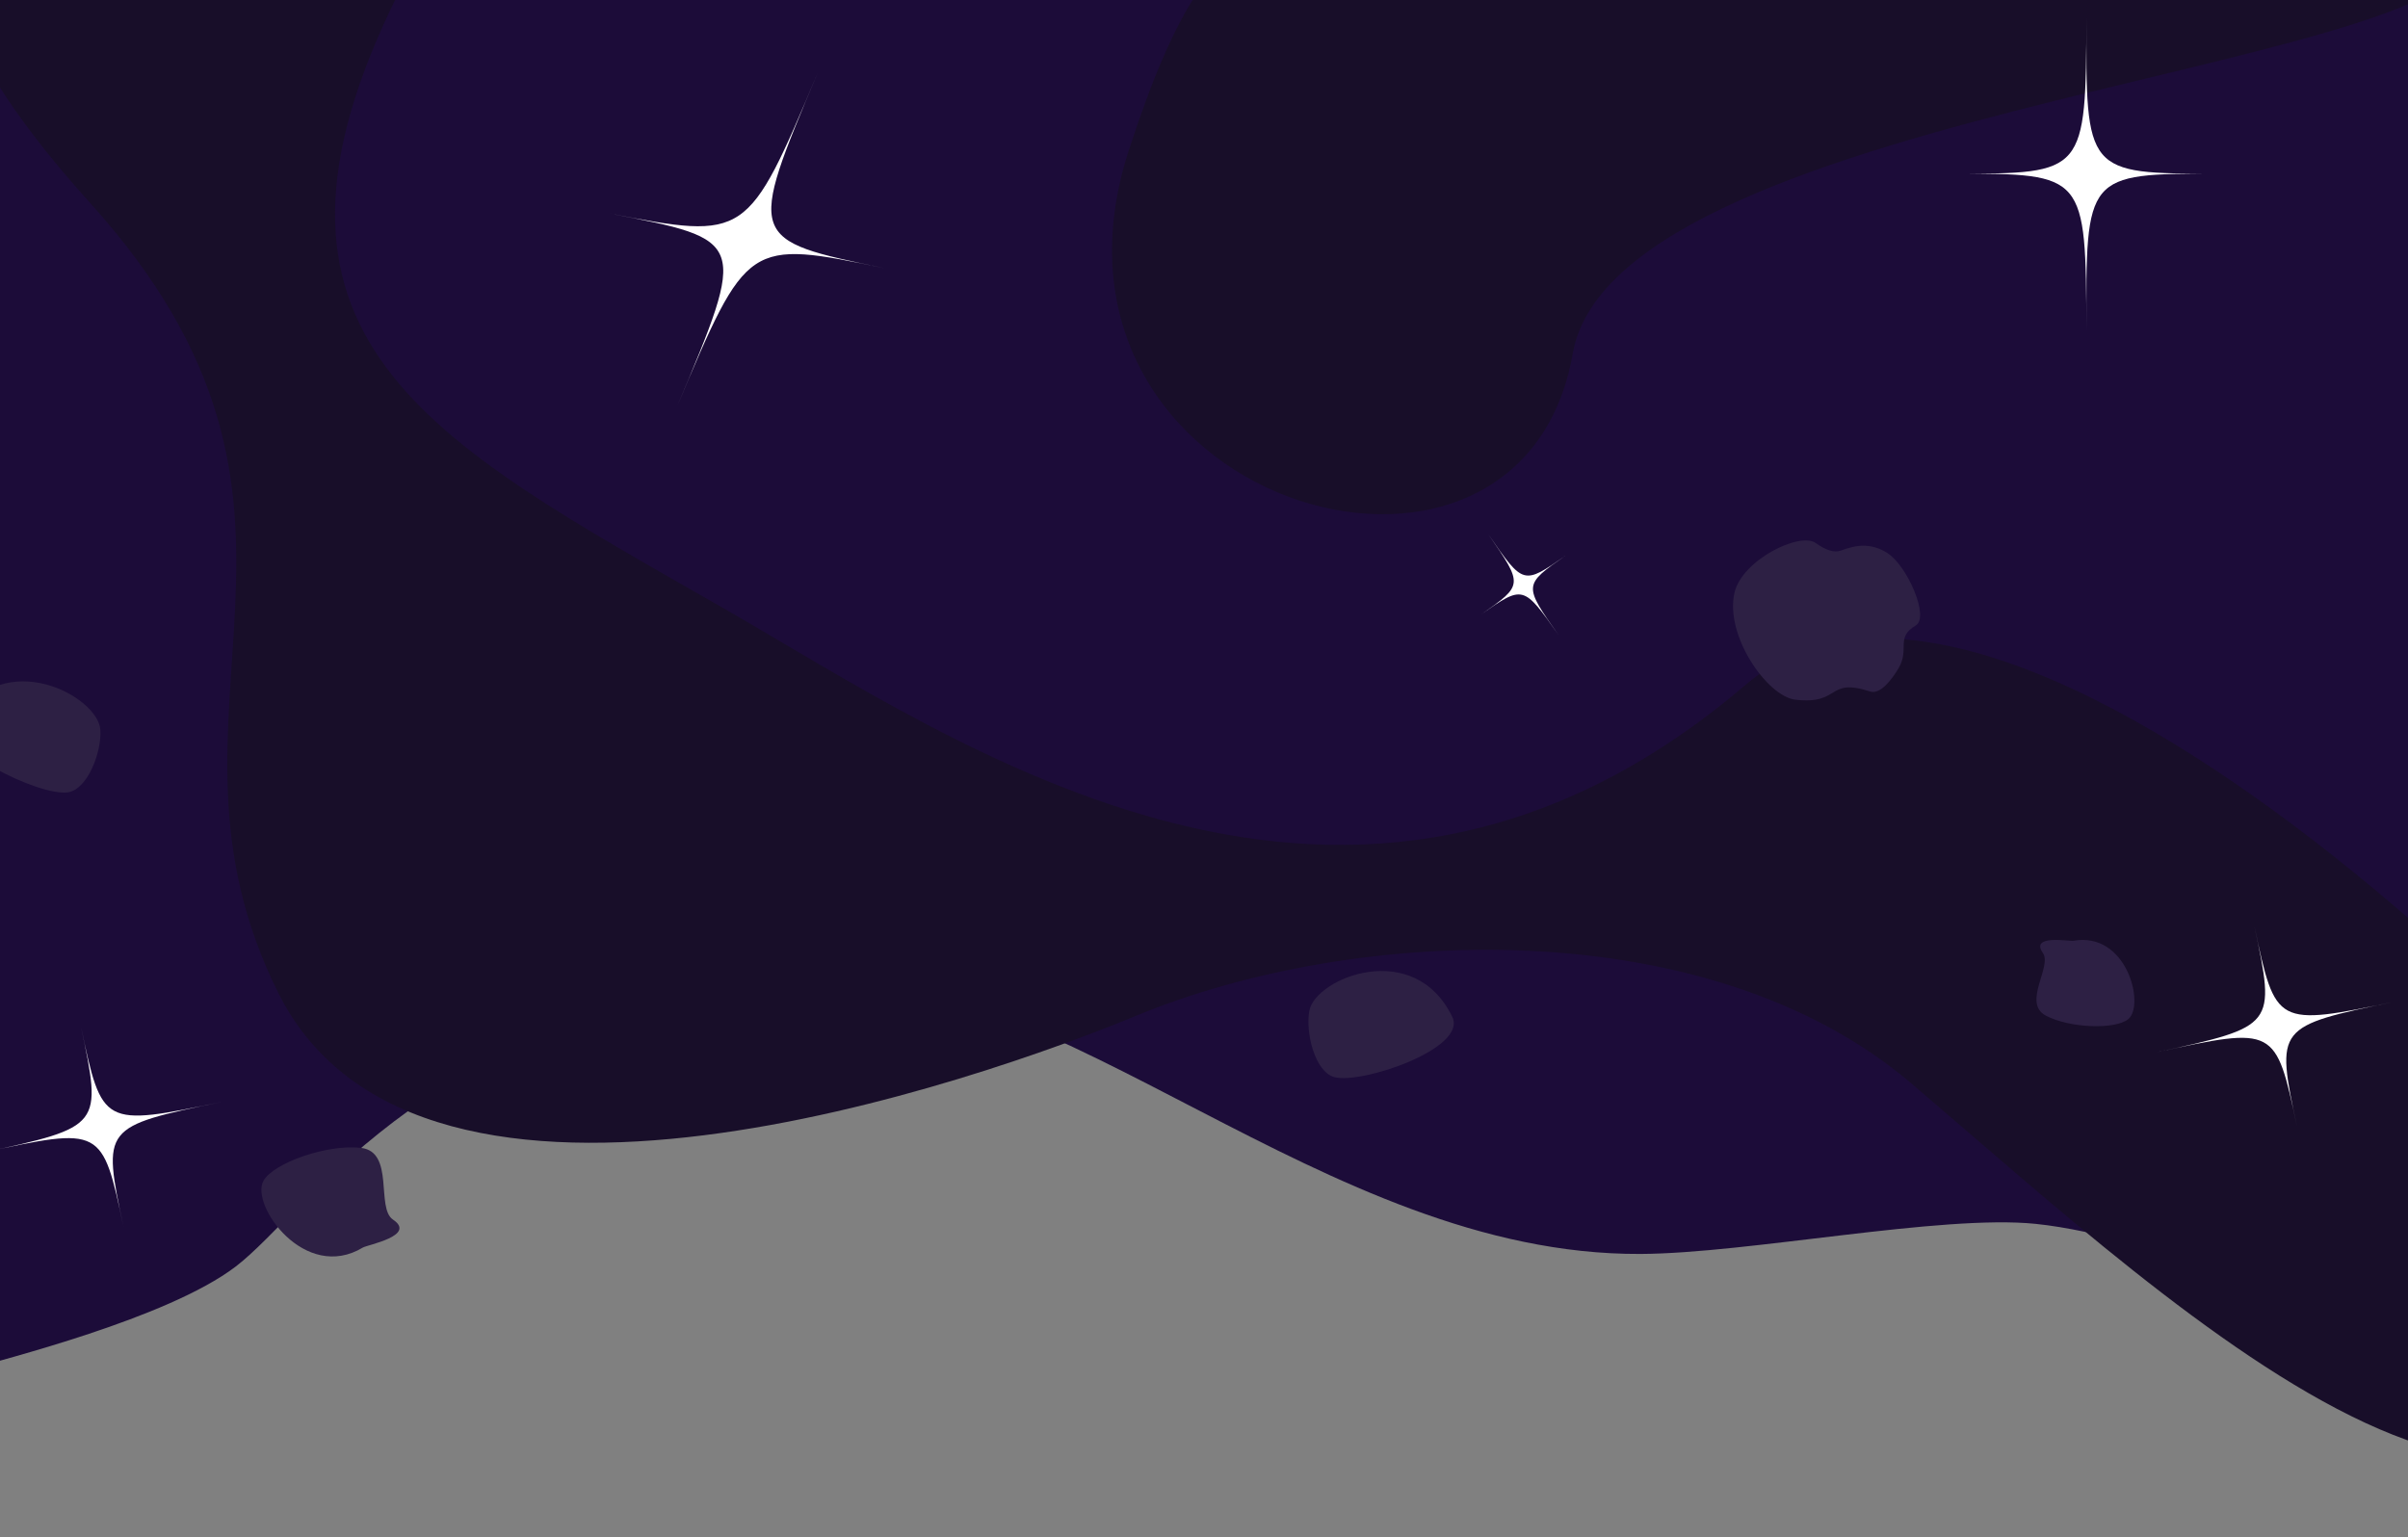 <svg id="footer" xmlns="http://www.w3.org/2000/svg" width="1920" height="1226" viewBox="0 0 1920 1226">
  <rect x="0" y="0" width="1920" height="1226" fill="#808080" stroke="none"/>
  <defs>
    <style>
      .cls-1 {
        fill: #29013c;
      }

      .cls-1, .cls-2, .cls-3, .cls-4, .cls-5 {
        fill-rule: evenodd;
      }

      .cls-2 {
        fill: #180e29;
      }

      .cls-3 {
        fill: #fff;
      }

      .cls-4 {
        fill: #1c0c39;
      }

      .cls-5 {
        fill: #2d2044;
      }
    </style>
  </defs>
  <path id="footerBlob" class="cls-1" d="M-15,3252c26.87,29.6-62.978-379.92,16-386,31.981-2.46,102.779,51.19,240,62s192.865-40.2,333-19c372.6,56.36,410.453,246.51,698,209,225.76-29.45,333.42-170.55,388-215,56.67-46.15,156.62-70.03,209-89,45.04-16.31,68.92-46.4,72-40,30.94,64.28,14.97,401.54,3,484S-41.87,3222.4-15,3252Z"/>
  <path id="cloudLarge_copy" data-name="cloudLarge copy" class="cls-2" d="M1909.08,3501.96c148.91-46.49,20.26-242.13,178-265.22s288.94-134.02-22.81-246.33-221.24-337.57-429.25-484.91-528.21,204.85-611.73,306.54C903.773,2957.56,660.724,3101.07,452.8,3055.72c-277.078-60.42-708.677-181.43-617.84,180.55,12.043,47.99,778.467,307.74,884.152,37.69C870.184,2887.93,1252,2937.13,1466.45,2943.47c271.21,8.01,451.67,2.6,460.06,311.06C1930.52,3402.06,1786.64,3540.19,1909.08,3501.96Z"/>
  <path id="star4_copy" data-name="star4 copy" class="cls-3" d="M1807.82,2864.25c27.79,40.29,27.79,40.29,61.39,16.88-33.6,23.41-33.6,23.41-5.41,63.43-28.19-40.02-28.19-40.02-61.78-16.6C1835.61,2904.54,1835.61,2904.54,1807.82,2864.25Z"/>
  <path id="star3_copy" data-name="star3 copy" class="cls-3" d="M198.006,3006.37c-75.58,15.63-75.58,15.63-62.153,78.62C122.426,3022,122.426,3022,47,3038.38,122.426,3022,122.426,3022,109,2959.01,122.426,3022,122.426,3022,198.006,3006.37Z"/>
  <path id="headerBlob" class="cls-4" d="M-36-28C138.651-88.193,1688.63-61,1958-18s44.86,1081.32-38,1080c-15.95-.26-198.5-75.958-297-86-75.16-7.662-229.35,23.609-315,24-253.03,1.15-462.516-232.454-667-220-291.987,17.783-394.7,185.516-453,230-54.69,41.73-186.594,74.07-212,82C-86.779,1111.6-210.651,32.193-36-28Z"/>
  <path id="cloudLarge" class="cls-2" d="M450-216C296.755-245.189,318-12,168-66S-150-84,72,162s36,402,150,630,562.408,68.314,684,18c174-72,456-84,618,54,215.88,183.9,539.48,494.06,630,132,12-48-541.5-638.349-762-450-315.2,269.237-628.745,45.875-814.887-60.8C341.7,350.288,180,270,318-6,384-138,576-192,450-216Z"/>
  <path id="asteroid3" class="cls-5" d="M1158,811c-30.43-62.928-108.99-31.194-114-5-3.27,17.1,4.29,48.842,20,53C1085.81,864.774,1170.16,836.146,1158,811Z"/>
  <path id="asteroid3_copy" data-name="asteroid3 copy" class="cls-5" d="M-33.866,573.515C3.648,514.849,78.048,555.353,80,581.828c1.275,17.285-9.916,47.781-26.005,50.065C31.656,635.064-48.857,596.959-33.866,573.515Z"/>
  <path id="asteroid3_copy_2" data-name="asteroid3 copy 2" class="cls-5" d="M1654.13,3026.51c37.52-58.66,111.92-18.16,113.87,8.32,1.28,17.28-9.92,47.78-26,50.06C1719.66,3088.06,1639.14,3049.96,1654.13,3026.51Z"/>
  <path id="asteroid2" class="cls-5" d="M1628.89,760.011c-10.57-15.079,21.03-9.166,24.37-9.758,42.5-7.532,57.19,51,43.79,62.407-10.01,8.51-46.73,7.4-65.8-2.7S1636.44,770.783,1628.89,760.011Z"/>
  <path id="asteroid2_copy" data-name="asteroid2 copy" class="cls-5" d="M313.31,972.582c19.151,12.829-20.37,20.123-24,22.315-46.164,27.863-89.793-33.759-79.32-53.071,7.815-14.411,51.142-29.609,77.967-26.395S299.63,963.418,313.31,972.582Z"/>
  <path id="cloudSmall" class="cls-2" d="M1200-42c-172.08-18.437-225.151-68.527-300,162-90.962,280.153,312,402,354,162,35.12-200.685,756-228,714-330S1368-24,1200-42Z"/>
  <path id="asteroid1" class="cls-5" d="M1468,439c-5.61,2.121-12.38-.39-20.4-6.021-12.66-8.884-58.64,13.572-64.64,39.774-7.81,34.115,26.16,82.614,48.48,85.232,36.57,4.291,24.9-17.959,59.79-6.494,7.87,2.564,17.24-9.5,22.63-18.669,8.99-15.3-2.75-24.388,13.73-34.093,10.93-6.433-6.57-47.276-22.62-57.633C1491.73,432.551,1479.47,434.661,1468,439Z"/>
  <path id="asteroid1_copy" data-name="asteroid1 copy" class="cls-5" d="M533,3004c-5.606,2.12-12.377-.39-20.4-6.02-12.656-8.88-58.64,13.57-64.64,39.77-7.811,34.12,26.165,82.62,48.48,85.24,36.566,4.29,24.9-17.96,59.792-6.5,7.868,2.57,17.237-9.5,22.624-18.67,8.99-15.3-2.746-24.39,13.736-34.09,10.925-6.43-6.573-47.28-22.624-57.63C556.725,2997.55,544.466,2999.66,533,3004Z"/>
  <path id="star1" class="cls-3" d="M1663.62,13C1663,138.5,1663,138.5,1768,138.5c-105,0-105,0-104.38,125.5C1663,138.5,1663,138.5,1558,138.5,1663,138.5,1663,138.5,1663.62,13Z"/>
  <path id="star2" class="cls-3" d="M177.352,878.622C81.5,898.5,81.5,898.5,98.528,978.61,81.5,898.5,81.5,898.5-14.15,919.326,81.5,898.5,81.5,898.5,64.472,818.39,81.5,898.5,81.5,898.5,177.352,878.622Z"/>
  <path id="star4" class="cls-3" d="M1186.82,426.25c27.79,40.293,27.79,40.293,61.39,16.878-33.6,23.415-33.6,23.415-5.41,63.431-28.19-40.016-28.19-40.016-61.78-16.6C1214.61,466.543,1214.61,466.543,1186.82,426.25Z"/>
  <path id="star3" class="cls-3" d="M1910.35,798.622c-95.85,19.878-95.85,19.878-78.82,99.988-17.03-80.11-17.03-80.11-112.68-59.284,95.65-20.826,95.65-20.826,78.62-100.936C1814.5,818.5,1814.5,818.5,1910.35,798.622Z"/>
  <path id="star3_copy_2" data-name="star3 copy 2" class="cls-3" d="M705.5,213.906c-109.647-22.66-109.647-22.66-166.06,111.25,56.413-133.91,56.413-133.91-53.9-154.985C595.857,191.246,595.857,191.246,652.27,57.336,595.857,191.246,595.857,191.246,705.5,213.906Z"/>
</svg>
